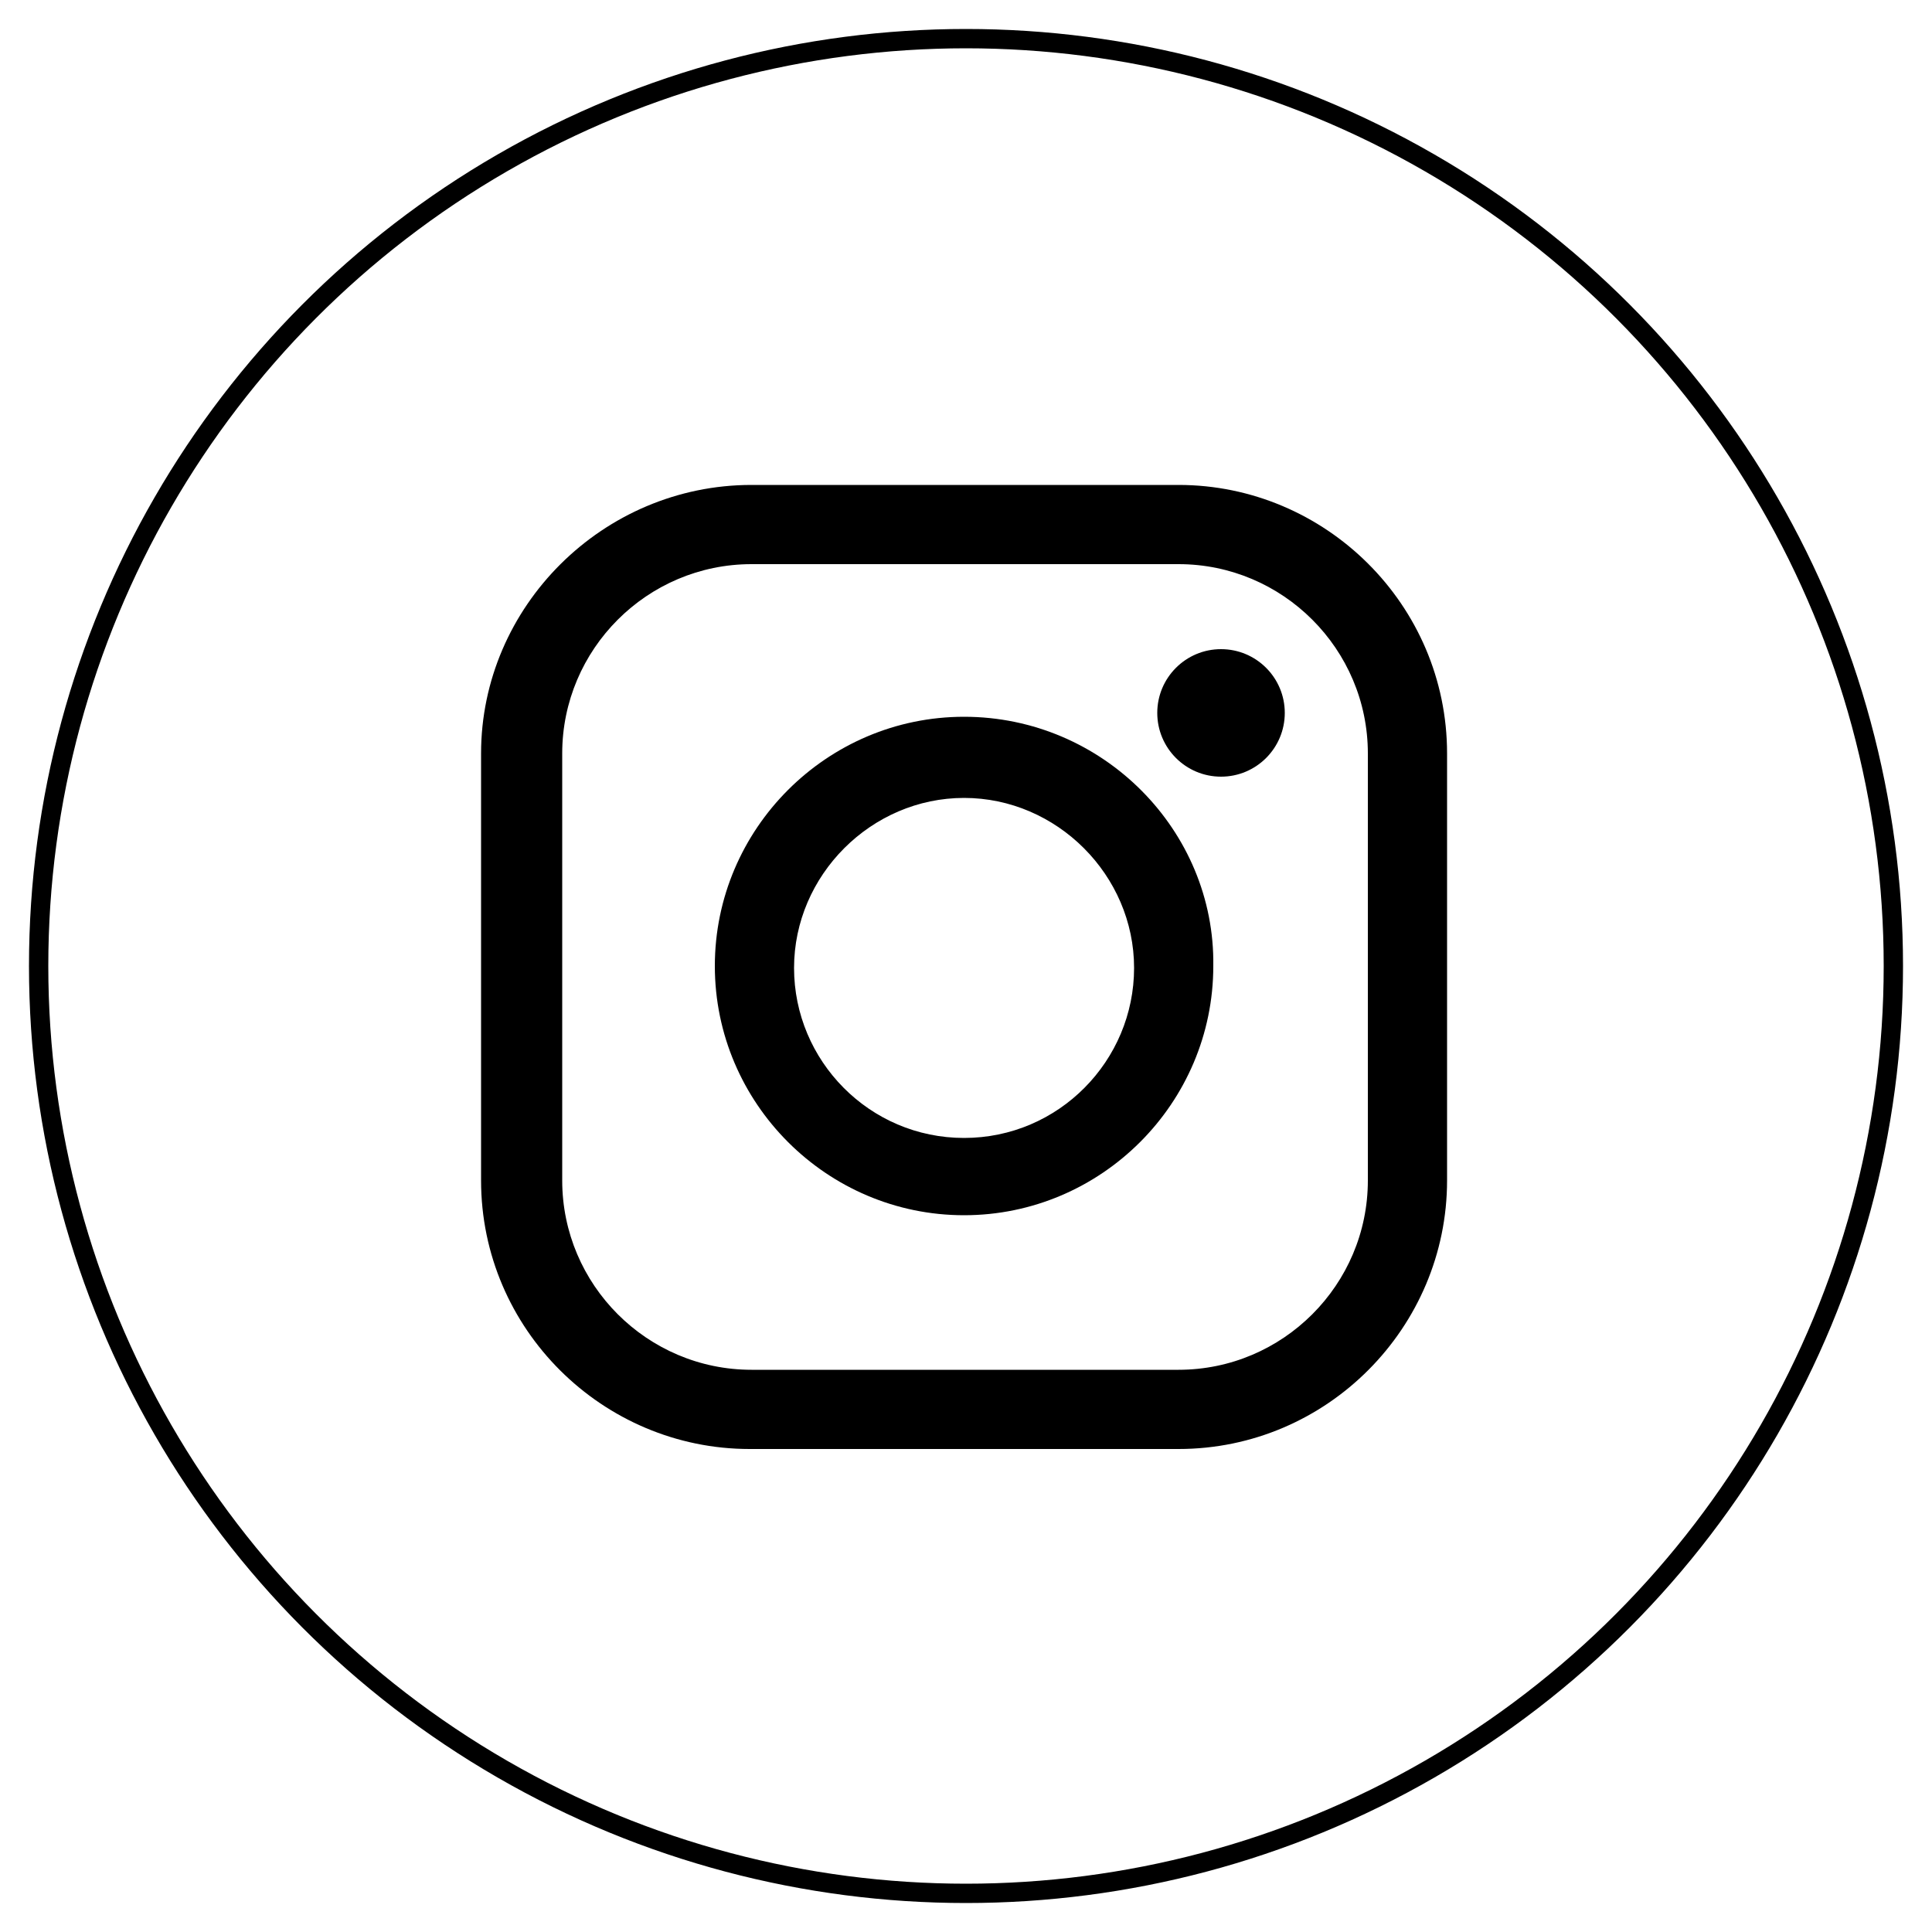 <?xml version="1.0" encoding="utf-8"?>
<!-- Generator: Adobe Illustrator 19.0.0, SVG Export Plug-In . SVG Version: 6.00 Build 0)  -->
<svg version="1.1" id="Instagram" xmlns="http://www.w3.org/2000/svg" xmlns:xlink="http://www.w3.org/1999/xlink" x="0px" y="0px"
	 viewBox="-255 347 100 100" style="enable-background:new -255 347 100 100;" xml:space="preserve">
<style type="text/css">
	.st0{fill:none;stroke:#000000;stroke-miterlimit:10;}
</style>
<circle class="st0" cx="-205" cy="397" r="48"/>
<path d="M-194,372.1h-22.1c-7.7,0-14,6.3-14,13.9v22.1c0,7.7,6.3,13.9,13.9,13.9h22.2c7.7,0,13.9-6.3,13.9-13.9V386
	C-180.1,378.3-186.4,372.1-194,372.1z M-184.2,408.1c0,5.4-4.4,9.8-9.8,9.8h-22.1c-5.4,0-9.8-4.4-9.8-9.8V386c0-5.4,4.4-9.8,9.8-9.8
	h22.1c5.4,0,9.8,4.4,9.8,9.8V408.1z"/>
<path d="M-205.1,384.1c-7.1,0-12.9,5.8-12.9,12.9c0,7.1,5.8,12.9,12.9,12.9s12.9-5.8,12.9-12.9C-192.1,390-197.9,384.1-205.1,384.1z
	 M-205.1,405.9c-4.9,0-8.8-4-8.8-8.8s4-8.8,8.8-8.8s8.8,4,8.8,8.8S-200.2,405.9-205.1,405.9z"/>
<circle cx="-191.8" cy="383.9" r="3.3"/>
</svg>
